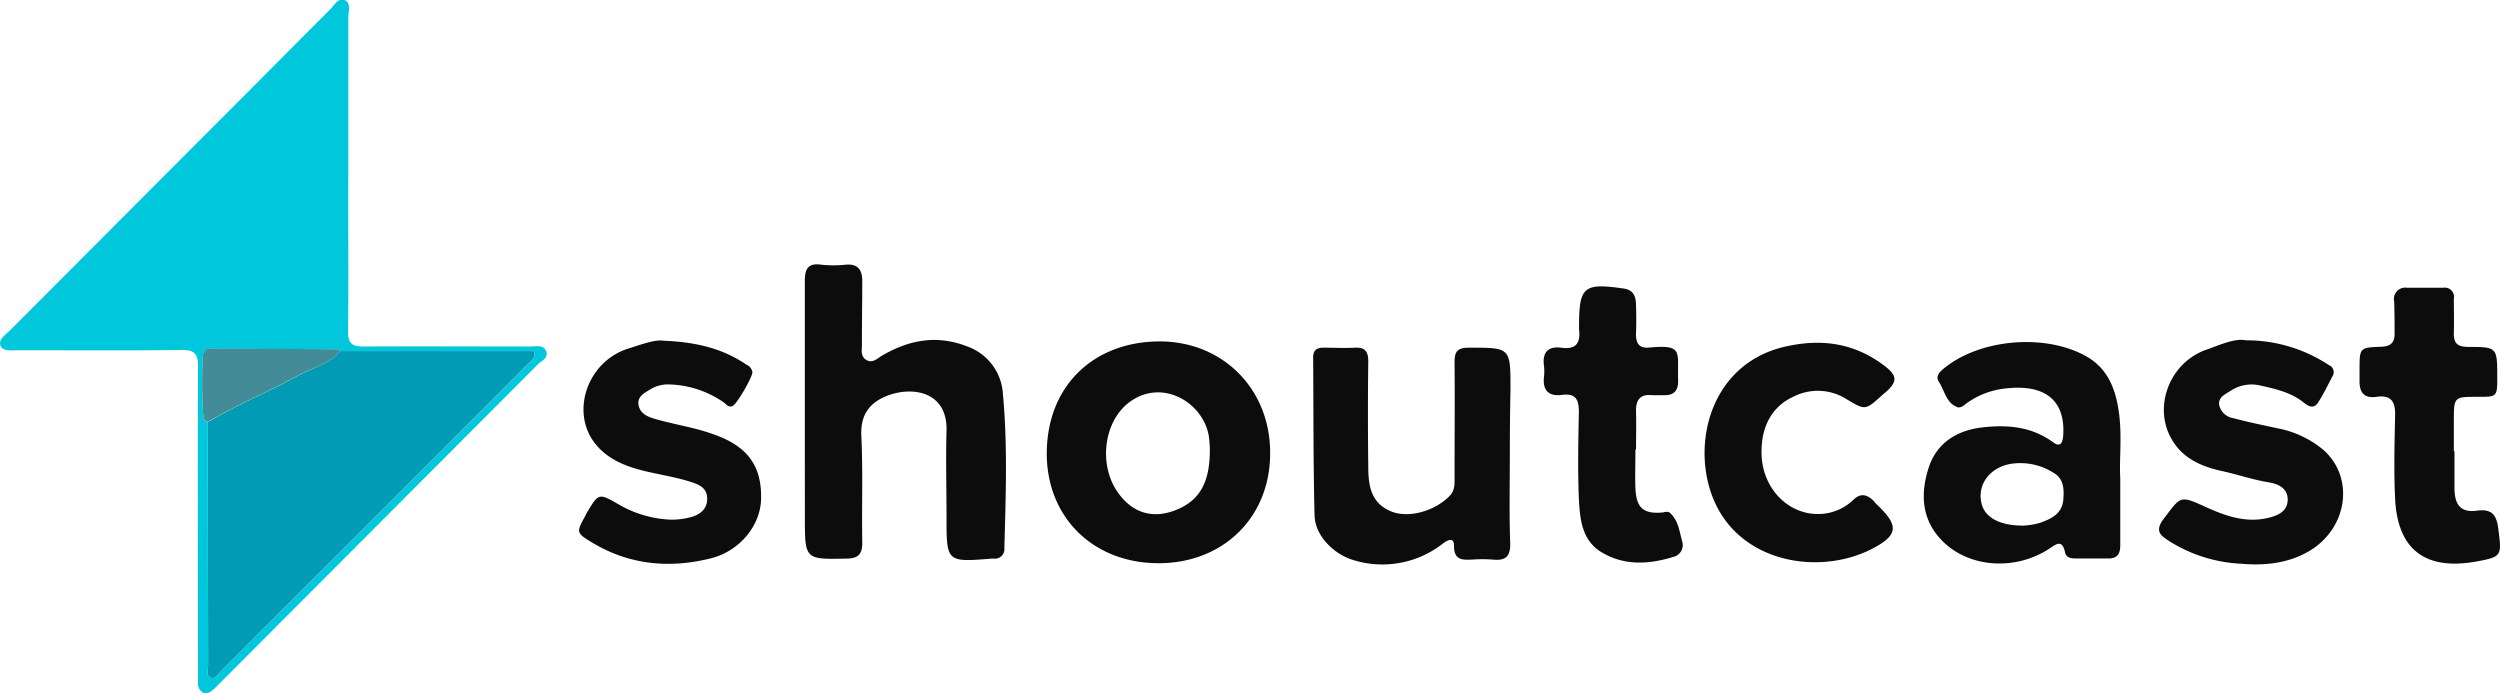 <svg xmlns="http://www.w3.org/2000/svg" viewBox="0 0 427.33 118.49">
    <path d="M102.1,66.68c-0.48-1.11-1.74-.75-2.7-0.75-9.5,0-19-.06-28.49,0-2.08,0-2.67-.6-2.65-2.7,0.12-9,0-18,.05-27,0-8.83,0-17.66,0-26.5,0-1,.52-2.5-0.6-3s-1.8.88-2.53,1.6Q58,15.52,50.86,22.71,30.65,42.95,10.45,63.2c-0.74.74-2,1.53-1.59,2.58s1.87,0.78,2.95.79h1.5c8.83,0,17.66.07,26.49-.05,2.21,0,2.83.62,2.82,2.82-0.08,17.33,0,34.66,0,52,0,0.67,0,1.33,0,2a1.8,1.8,0,0,0,.79,1.73c0.82,0.4,1.42-.16,2-0.67s0.95-.94,1.42-1.41q26.94-27,53.86-54C101.31,68.38,102.62,67.88,102.1,66.68Zm-3,2.14Q72.87,95.1,46.61,121.34c-0.51.51-1,1.47-1.74,1.22-1-.34-0.52-1.45-0.52-2.22q-0.06-20.75-.06-41.5a1.78,1.78,0,0,1-.74-0.56,81.13,81.13,0,0,1-.09-10.9,1.24,1.24,0,0,1,1.45-1.08q10.8,0.05,21.59.14a1,1,0,0,1,.4.27H100C100.41,68,99.57,68.35,99.1,68.82Z" transform="translate(-8.77 -6.7)" style="fill:#01c7dc" />
    <path d="M66.9,66.71H100c0.4,1.27-.44,1.63-0.91,2.11Q72.87,95.1,46.61,121.34c-0.51.51-1,1.47-1.74,1.22-1-.34-0.52-1.45-0.52-2.22q-0.06-20.75-.05-41.5c5.11-3,10.58-5.29,15.77-8.1C62.38,69.48,65.14,68.92,66.9,66.71Z" transform="translate(-8.77 -6.7)" style="fill:#029bb5" />
    <path d="M66.9,66.71c-1.76,2.21-4.52,2.77-6.84,4-5.19,2.82-10.66,5.11-15.77,8.1a1.78,1.78,0,0,1-.74-0.56,81.13,81.13,0,0,1-.09-10.9,1.24,1.24,0,0,1,1.45-1.08q10.8,0.05,21.59.14A1,1,0,0,1,66.9,66.71Z" transform="translate(-8.77 -6.7)" style="fill:#428b97" />
    <path d="M146.34,77.28c0-7.5,0-15,0-22.48,0-2,.42-3.19,2.79-2.86a19.7,19.7,0,0,0,4.24,0c2.15-.17,2.8,1,2.79,2.85,0,3.58-.07,7.16-0.06,10.74,0,1-.29,2.09.78,2.71s1.9-.32,2.7-0.78c4.61-2.67,9.32-3.56,14.48-1.56a9.2,9.2,0,0,1,6.15,8.28c0.81,8.71.47,17.46,0.24,26.19a1.63,1.63,0,0,1-1.85,1.81h-0.25c-7.79.63-7.79,0.63-7.79-7.09,0-4.91-.14-9.83,0-14.74,0.21-6.74-5.82-7.68-10.15-6-3.1,1.22-4.59,3.32-4.41,6.93,0.3,6.06.05,12.16,0.16,18.23,0,2-.76,2.63-2.65,2.67-7.16.15-7.16,0.18-7.16-7Q146.34,86.27,146.34,77.28Z" transform="translate(-8.77 -6.7)" style="fill:#0c0c0c" />
    <path d="M225.88,84.18c0,11-8.09,18.87-19.24,18.79s-19.09-8-18.94-19.05c0.16-11.59,8.3-18.81,19.2-18.86S225.93,73.24,225.88,84.18Zm-10.31-.65a17.88,17.88,0,0,0-.2-2.46c-1.06-5.5-7.58-9.47-13-6-4.88,3.08-5.9,10.74-2.7,15.54,2.66,4,6.55,5,10.87,2.93C214.49,91.64,215.58,88.12,215.57,83.52Z" transform="translate(-8.77 -6.7)" style="fill:#0c0c0c" />
    <path d="M266.85,84.44c0,5-.12,10,0.06,15,0.09,2.41-.8,3.15-3,2.91a24.29,24.29,0,0,0-3.5,0c-1.69.07-3.11,0.11-3.1-2.35,0-1.54-1.09-1-1.91-.39a16.74,16.74,0,0,1-15.31,2.82c-3.33-1-6.53-4.14-6.62-7.63-0.23-9-.17-18-0.24-27,0-1.34.72-1.7,1.91-1.67,1.75,0,3.51.1,5.25,0s2.27,0.7,2.26,2.38q-0.11,8.87,0,17.75c0,3.23.31,6.4,3.95,7.87,2.89,1.17,7.29,0,9.89-2.59,1-1,.91-2.09.91-3.24,0-6.58.06-13.17,0-19.75,0-1.88.61-2.42,2.45-2.42,7.11,0,7.11-.06,7.11,7.08Q266.85,78.82,266.85,84.44Z" transform="translate(-8.77 -6.7)" style="fill:#0c0c0c" />
    <path d="M392.68,64.87a25.59,25.59,0,0,1,14.15,4.22,1.31,1.31,0,0,1,.59,2c-0.76,1.47-1.5,3-2.38,4.36-0.72,1.16-1.57.81-2.49,0.06-2.2-1.77-4.9-2.35-7.58-2.95a6.45,6.45,0,0,0-5,1c-0.93.58-2.05,1.07-1.87,2.38a2.93,2.93,0,0,0,2.44,2.24c2.48,0.68,5,1.17,7.52,1.73A17.09,17.09,0,0,1,406,83.68c5.15,4.66,4.1,13-2.16,17-3.64,2.28-7.79,2.75-12,2.38a25.26,25.26,0,0,1-12.19-3.81c-1.39-.93-2.76-1.64-1-3.92,2.92-3.81,2.68-4,7.08-2,3.44,1.56,6.93,2.82,10.79,1.88,1.68-.41,3.32-1.14,3.29-3.18s-1.88-2.67-3.27-2.89c-2.72-.44-5.31-1.35-8-1.93-3.09-.67-6.11-1.9-8-4.57-4.12-5.65-1.2-14,5.55-16.23C388.46,65.55,390.87,64.49,392.68,64.87Z" transform="translate(-8.77 -6.7)" style="fill:#0c0c0c" />
    <path d="M122.21,64.94c5.79,0.24,10.22,1.41,14.17,4.11a1.63,1.63,0,0,1,1,1.28c0,0.83-2.57,5.3-3.32,5.73s-1.18-.33-1.68-0.65a17.16,17.16,0,0,0-9.35-3,5.7,5.7,0,0,0-3.09.84c-1.08.66-2.34,1.26-2,2.8,0.31,1.35,1.47,1.87,2.74,2.24,3.42,1,7,1.49,10.34,2.75,5.52,2,8,5.32,7.84,11-0.12,4.53-3.68,8.88-8.6,10.1-7,1.75-13.85,1.15-20.19-2.65-2.81-1.68-2.82-1.79-1.3-4.52,0.12-.22.21-0.45,0.34-0.67,2-3.34,2-3.33,5.41-1.38a19.2,19.2,0,0,0,8.76,2.6,12.51,12.51,0,0,0,3.21-.33c1.75-.39,3.19-1.32,3.16-3.3S128,89.45,126.62,89c-2.45-.75-5-1.16-7.52-1.75-3.29-.78-6.43-2-8.58-4.7-4.28-5.38-1.39-13.92,5.44-16.2C118.31,65.61,120.69,64.7,122.21,64.94Z" transform="translate(-8.77 -6.7)" style="fill:#0c0c0c" />
    <path d="M371.19,88.48c0,4.39,0,7.89,0,11.38,0,1.55-.51,2.34-2.15,2.3-1.83,0-3.66,0-5.49,0-0.77,0-1.6-.13-1.79-1-0.5-2.37-1.51-1.45-2.79-.62-5.73,3.71-13.44,3.21-18-1.19-3.83-3.7-4-8.35-2.45-12.94,1.41-4.07,4.82-6.17,9.14-6.66s8.44-.12,12.1,2.58c1.19,0.88,1.59,0,1.67-1.09,0.47-6.54-3.58-8.91-10-8.12a13.81,13.81,0,0,0-6.85,2.77,1.6,1.6,0,0,1-1.08.46c-2.1-.68-2.31-2.9-3.34-4.43-0.66-1,.35-1.83,1.15-2.46,6.26-4.9,17.22-5.73,24.09-1.84,3.69,2.09,5,5.62,5.55,9.51C371.53,81.2,371,85.3,371.19,88.48Zm-16.62,8.07a13.07,13.07,0,0,0,2.88-.47c1.87-.67,3.76-1.5,4-3.9,0.15-1.78.13-3.61-1.62-4.64A10.61,10.61,0,0,0,352.41,86c-3.54.63-5.7,3.55-4.94,6.72C348,95.11,350.54,96.56,354.57,96.54Z" transform="translate(-8.77 -6.7)" style="fill:#0c0c0c" />
    <path d="M428.32,83.85c0,2.17,0,4.33,0,6.5,0.07,2.76,1.18,4,3.84,3.64s3.36,0.83,3.65,3.1c0.58,4.54.68,4.78-3.64,5.57-8.95,1.65-13.59-2.12-14-10.72-0.23-4.74-.1-9.5,0-14.24,0.06-2.33-.68-3.53-3.14-3.17-2.26.33-3-.84-2.94-2.88,0-.58,0-1.17,0-1.75,0-3.74,0-3.8,3.71-3.93,1.57-.06,2.31-0.68,2.28-2.24,0-1.83,0-3.67-.07-5.5a1.94,1.94,0,0,1,2.18-2.35c2.08,0,4.16,0,6.25,0a1.57,1.57,0,0,1,1.77,1.87c0,1.92.06,3.83,0,5.75s0.62,2.49,2.49,2.5c4.92,0,4.92.09,4.93,5.1,0,3.45,0,3.45-3.42,3.43-3.94,0-4,0-4,4.08q0,2.62,0,5.25h0Z" transform="translate(-8.77 -6.7)" style="fill:#0c0c0c" />
    <path d="M309.87,84c0,6.12,4.6,10.86,10.16,10.55a8.72,8.72,0,0,0,5.59-2.46c1.18-1.11,2.21-.88,3.26.08,0.25,0.22.43,0.51,0.67,0.74,3.91,3.67,3.73,5.31-1,7.71-8,4-19.53,2.67-25.13-5.35-6.34-9.08-3.85-26.08,10.53-29.33,6.31-1.43,12-.58,17.18,3.48,1.93,1.53,1.93,2.55.08,4.22-0.25.22-.52,0.42-0.76,0.65-2.88,2.6-2.86,2.56-6.17.56a9.17,9.17,0,0,0-8.86-.39C311.62,76.17,309.85,79.61,309.87,84Z" transform="translate(-8.77 -6.7)" style="fill:#0c0c0c" />
    <path d="M288.32,83.5c0,2.25-.09,4.5,0,6.74,0.17,3.36,1.42,4.36,4.74,4.05a1.81,1.81,0,0,1,1-.05c1.61,1.29,1.76,3.29,2.27,5.08a2.06,2.06,0,0,1-1.49,2.56c-4.06,1.25-8.15,1.56-12-.6-3.67-2-4-5.73-4.19-9.3-0.2-4.9-.11-9.82,0-14.72,0-2.1-.39-3.39-2.89-3.06-2.18.29-3.32-.7-3.08-3a8.59,8.59,0,0,0,0-2c-0.3-2.29.71-3.37,3-3.06,2.59,0.35,3.26-.91,3-3.16a4.15,4.15,0,0,1,0-.5c0-6.8.8-7.45,7.63-6.46,1.6,0.23,2.05,1.25,2.1,2.6,0.06,1.75.07,3.49,0,5.24,0,1.57.6,2.4,2.21,2.25,6-.54,4.83.66,5,5.75,0,1.71-.8,2.43-2.43,2.39-0.67,0-1.34,0-2,0-2.12-.22-2.82.85-2.77,2.81,0.06,2.16,0,4.33,0,6.49h0Z" transform="translate(-8.77 -6.7)" style="fill:#0c0c0c" />
  </svg>
